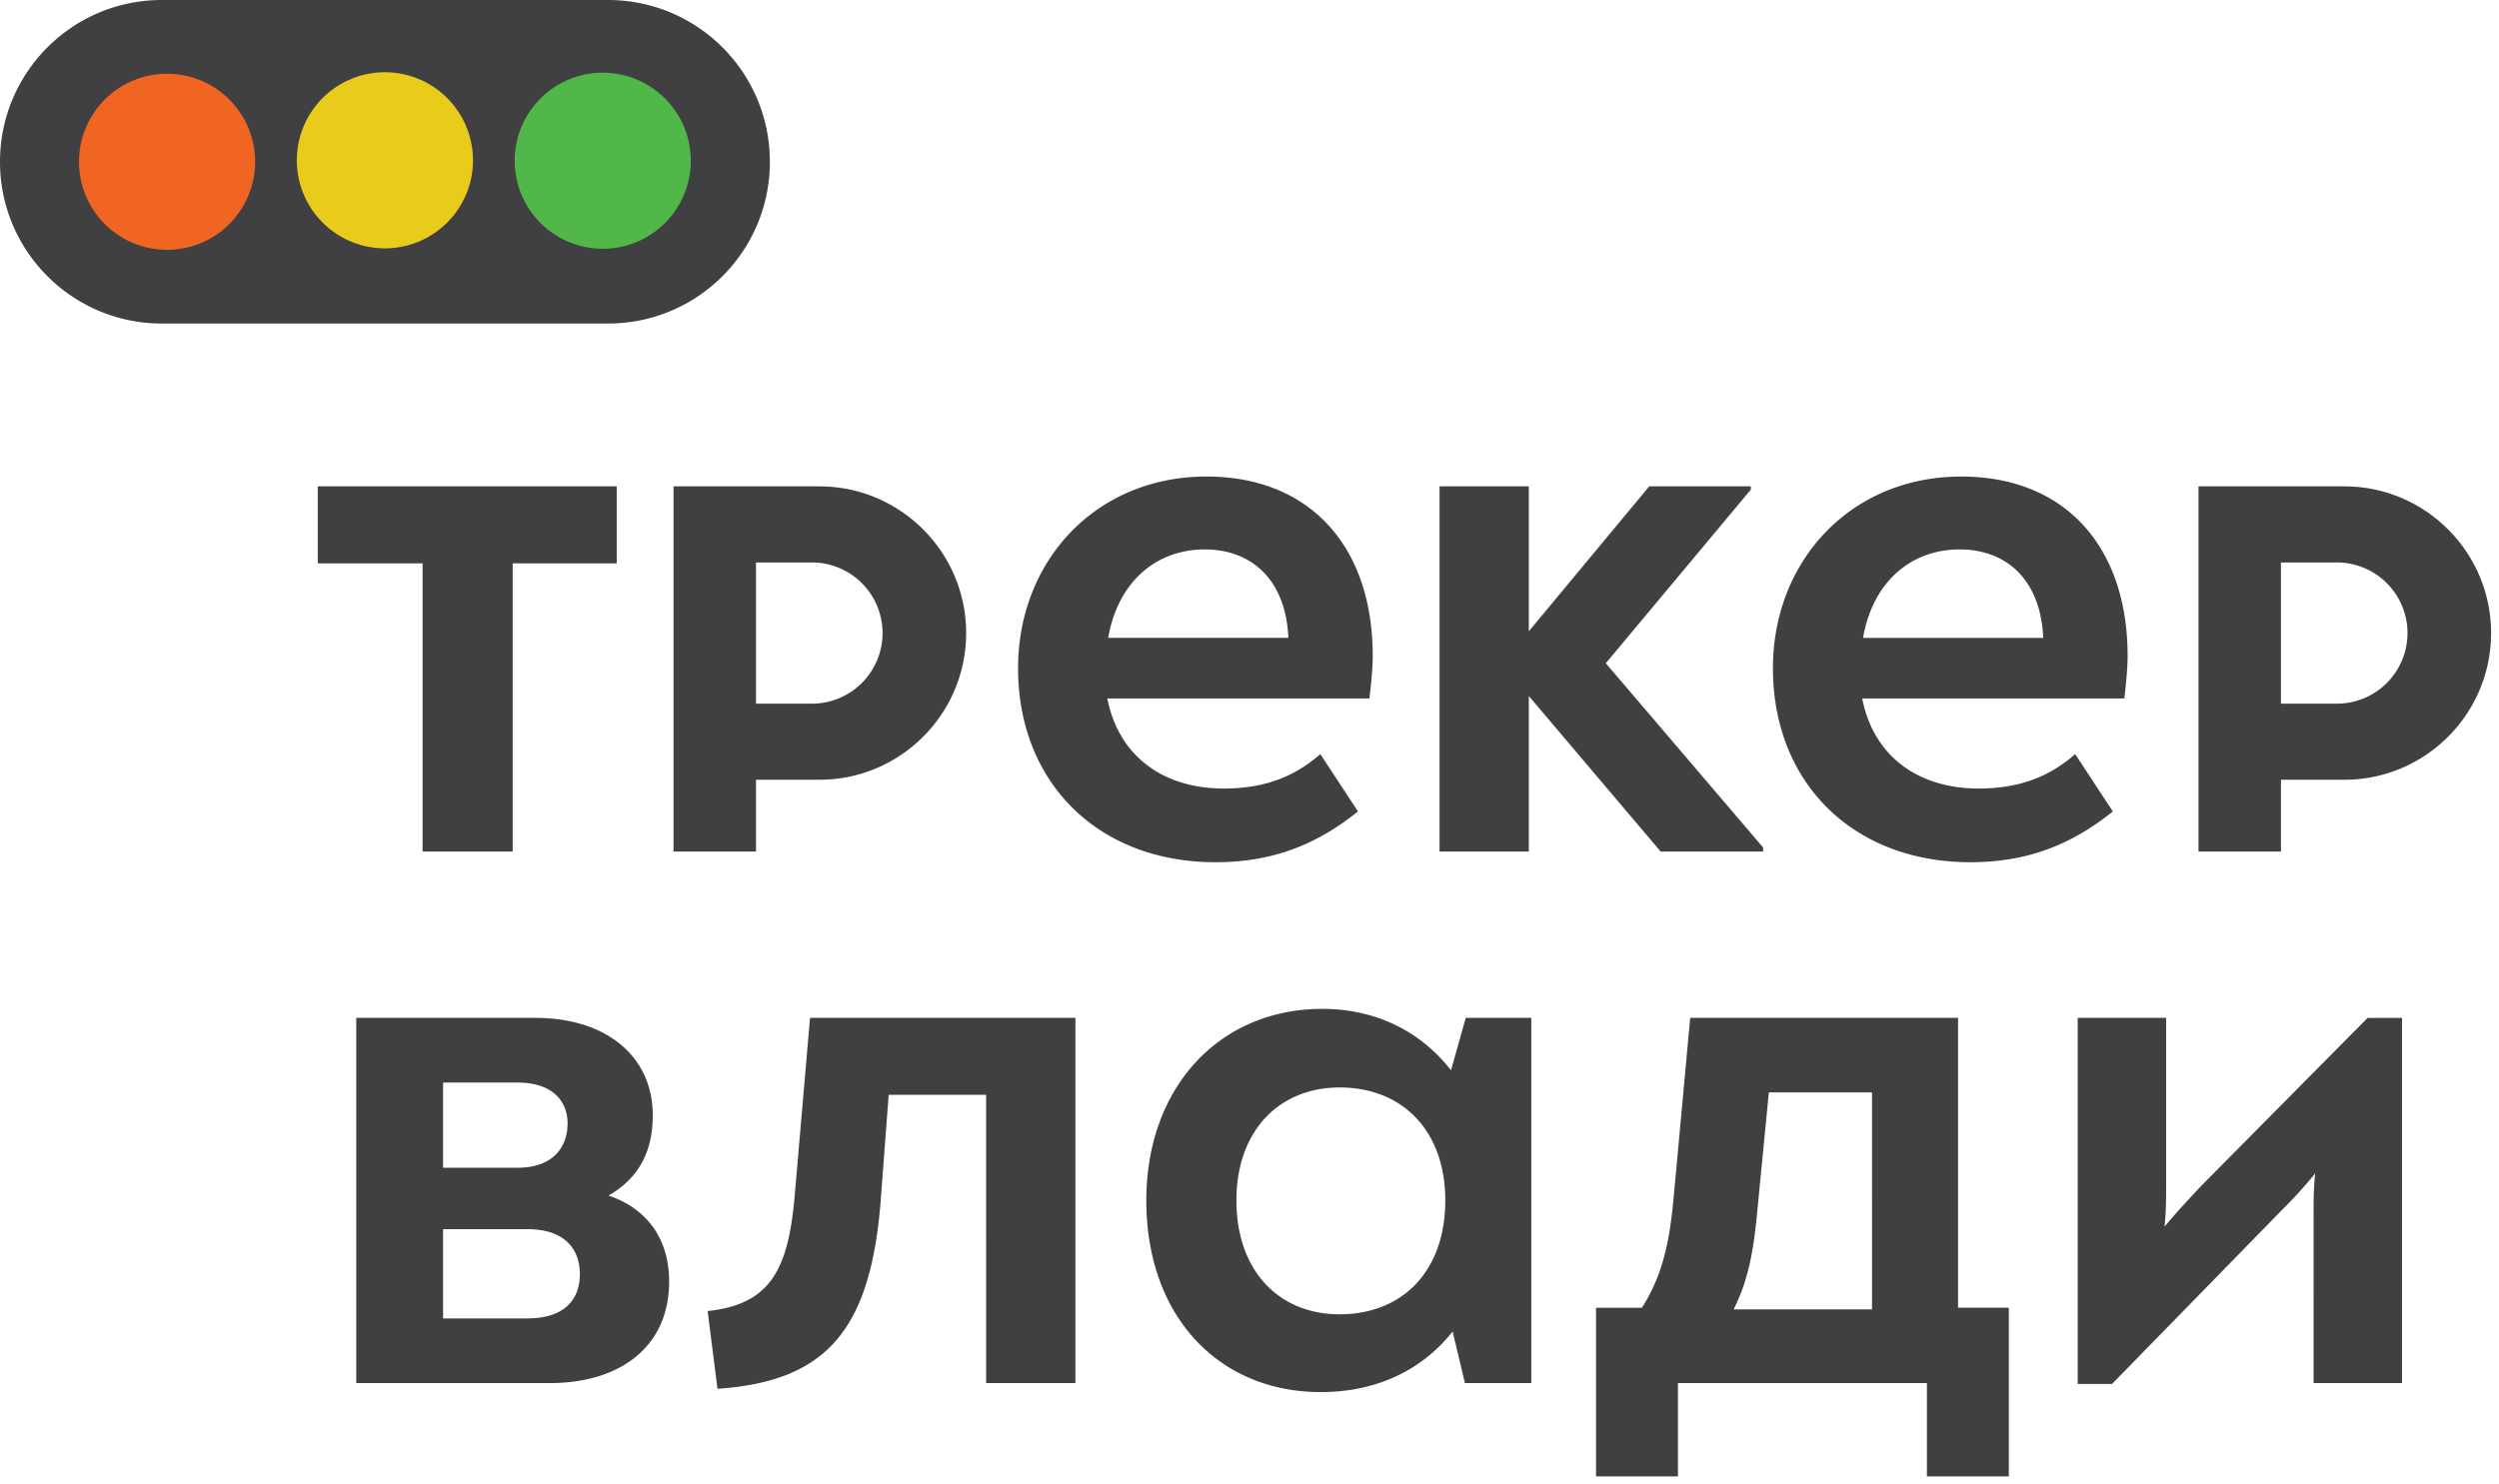 <svg xmlns="http://www.w3.org/2000/svg" width="197" height="117" viewBox="0 0 197 117">
    <g fill="none" fill-rule="evenodd">
        <g fill="#404042">
            <path d="M184.221 55.486h-4.411V44.352h4.411a5.573 5.573 0 0 1 5.566 5.568 5.572 5.572 0 0 1-5.566 5.566zm.589-17.134h-11.5v28.797h6.5v-5.663h5c6.378 0 11.566-5.188 11.566-11.566 0-6.378-5.188-11.568-11.566-11.568zM64.007 55.486h-4.411V44.352h4.411a5.574 5.574 0 0 1 5.567 5.568 5.573 5.573 0 0 1-5.567 5.566zm.589-17.134h-11.5v28.797h6.5v-5.663h5c6.378 0 11.566-5.188 11.566-11.566 0-6.378-5.188-11.568-11.566-11.568zm124.759 41.91v28.799h-6.973V95.889c0-1.098 0-2.195.129-3.358a36.475 36.475 0 0 1-2.583 2.842l-13.43 13.753h-2.712V80.263h6.974v12.913c0 1.228 0 2.39-.129 3.553.968-1.163 1.937-2.196 2.905-3.23l13.108-13.236h2.711zm-50.819 15.174c-.323 3.488-.774 5.618-1.872 7.814h10.911V86.139h-8.134l-.905 9.297zm19.823 7.685v13.3h-6.457v-7.36h-19.628v7.36h-6.457v-13.3h3.615c1.614-2.52 2.196-5.166 2.518-8.847l1.292-14.011h21.114v22.858h4.003zm-44.425-8.46c0-5.487-3.359-8.91-8.33-8.91-4.779 0-8.136 3.423-8.136 8.91 0 5.554 3.357 8.976 8.136 8.976 4.971 0 8.33-3.422 8.33-8.975zm6.779-14.398v28.798h-5.23l-.969-4.067c-2.453 3.098-6.069 4.777-10.396 4.777-8.006 0-13.752-5.94-13.752-15.11 0-8.91 5.746-15.108 13.881-15.108 4.004 0 7.62 1.615 10.138 4.842l1.162-4.132h5.166zm-64.929 23.116c4.909-.517 6.329-3.228 6.846-8.911l1.226-14.205h20.921v28.798h-7.038V86.33h-7.684l-.646 8.59c-.839 9.943-4.261 14.01-12.848 14.59l-.777-6.132zm-10.073-2.906c0-2.066-1.291-3.551-4.133-3.551h-6.649v7.039h6.649c2.842 0 4.133-1.422 4.133-3.488zm-10.782-15.11v6.717h5.875c2.776 0 3.938-1.615 3.938-3.488 0-1.744-1.162-3.228-3.938-3.228h-5.875zm17.82 15.69c0 5.103-3.809 8.008-9.426 8.008H28.084V80.263h14.14c5.489 0 9.234 2.97 9.234 7.684 0 3.164-1.355 5.1-3.486 6.327 2.905.97 4.777 3.294 4.777 6.78zm94.117-50.755h14.205c-.194-4.584-2.906-6.974-6.586-6.974-3.81 0-6.845 2.518-7.619 6.974zm20.856 1.419c0 1.034-.129 2.196-.259 3.358H146.8c.905 4.649 4.521 7.103 9.17 7.103 3.293 0 5.617-.968 7.619-2.713l2.97 4.52c-3.292 2.648-6.779 4.004-11.234 4.004-9.234 0-15.562-6.263-15.562-15.303 0-8.458 6.134-15.11 14.851-15.11 8.135 0 13.108 5.49 13.108 14.14zm-28.735 15.11v.323h-8.072l-10.396-12.268V67.15h-7.038V38.352h7.038V49.78l9.492-11.43h8.007v.26l-11.429 13.688 12.398 14.528zm-51.628-16.53h14.205c-.195-4.583-2.906-6.973-6.586-6.973-3.81 0-6.845 2.518-7.619 6.974zm20.855 1.42c0 1.034-.129 2.196-.259 3.358H87.293c.906 4.649 4.521 7.103 9.17 7.103 3.293 0 5.617-.968 7.619-2.713l2.97 4.52c-3.293 2.648-6.779 4.004-11.234 4.004-9.234 0-15.562-6.263-15.562-15.303 0-8.458 6.134-15.11 14.851-15.11 8.135 0 13.107 5.49 13.107 14.14zm-74.9-7.296h-8.265v-6.07h23.568v6.07h-8.201V67.15h-7.102V44.42zM47.935 0h-35.18C5.712 0 0 5.711 0 12.756s5.71 12.756 12.756 12.756h35.179c7.045 0 12.756-5.71 12.756-12.756C60.69 5.711 54.98 0 47.935 0"/>
        </g>
        <path fill="#50B748" d="M54.456 12.757a6.942 6.942 0 1 0-13.883 0 6.942 6.942 0 0 0 13.883 0"/>
        <path fill="#E9CB1B" d="M37.285 12.757a6.943 6.943 0 1 0-13.884.002 6.943 6.943 0 0 0 13.884-.002"/>
        <path fill="#F16522" d="M20.112 12.757a6.942 6.942 0 1 0-13.884 0 6.942 6.942 0 0 0 13.884 0"/>
    </g>
</svg>
